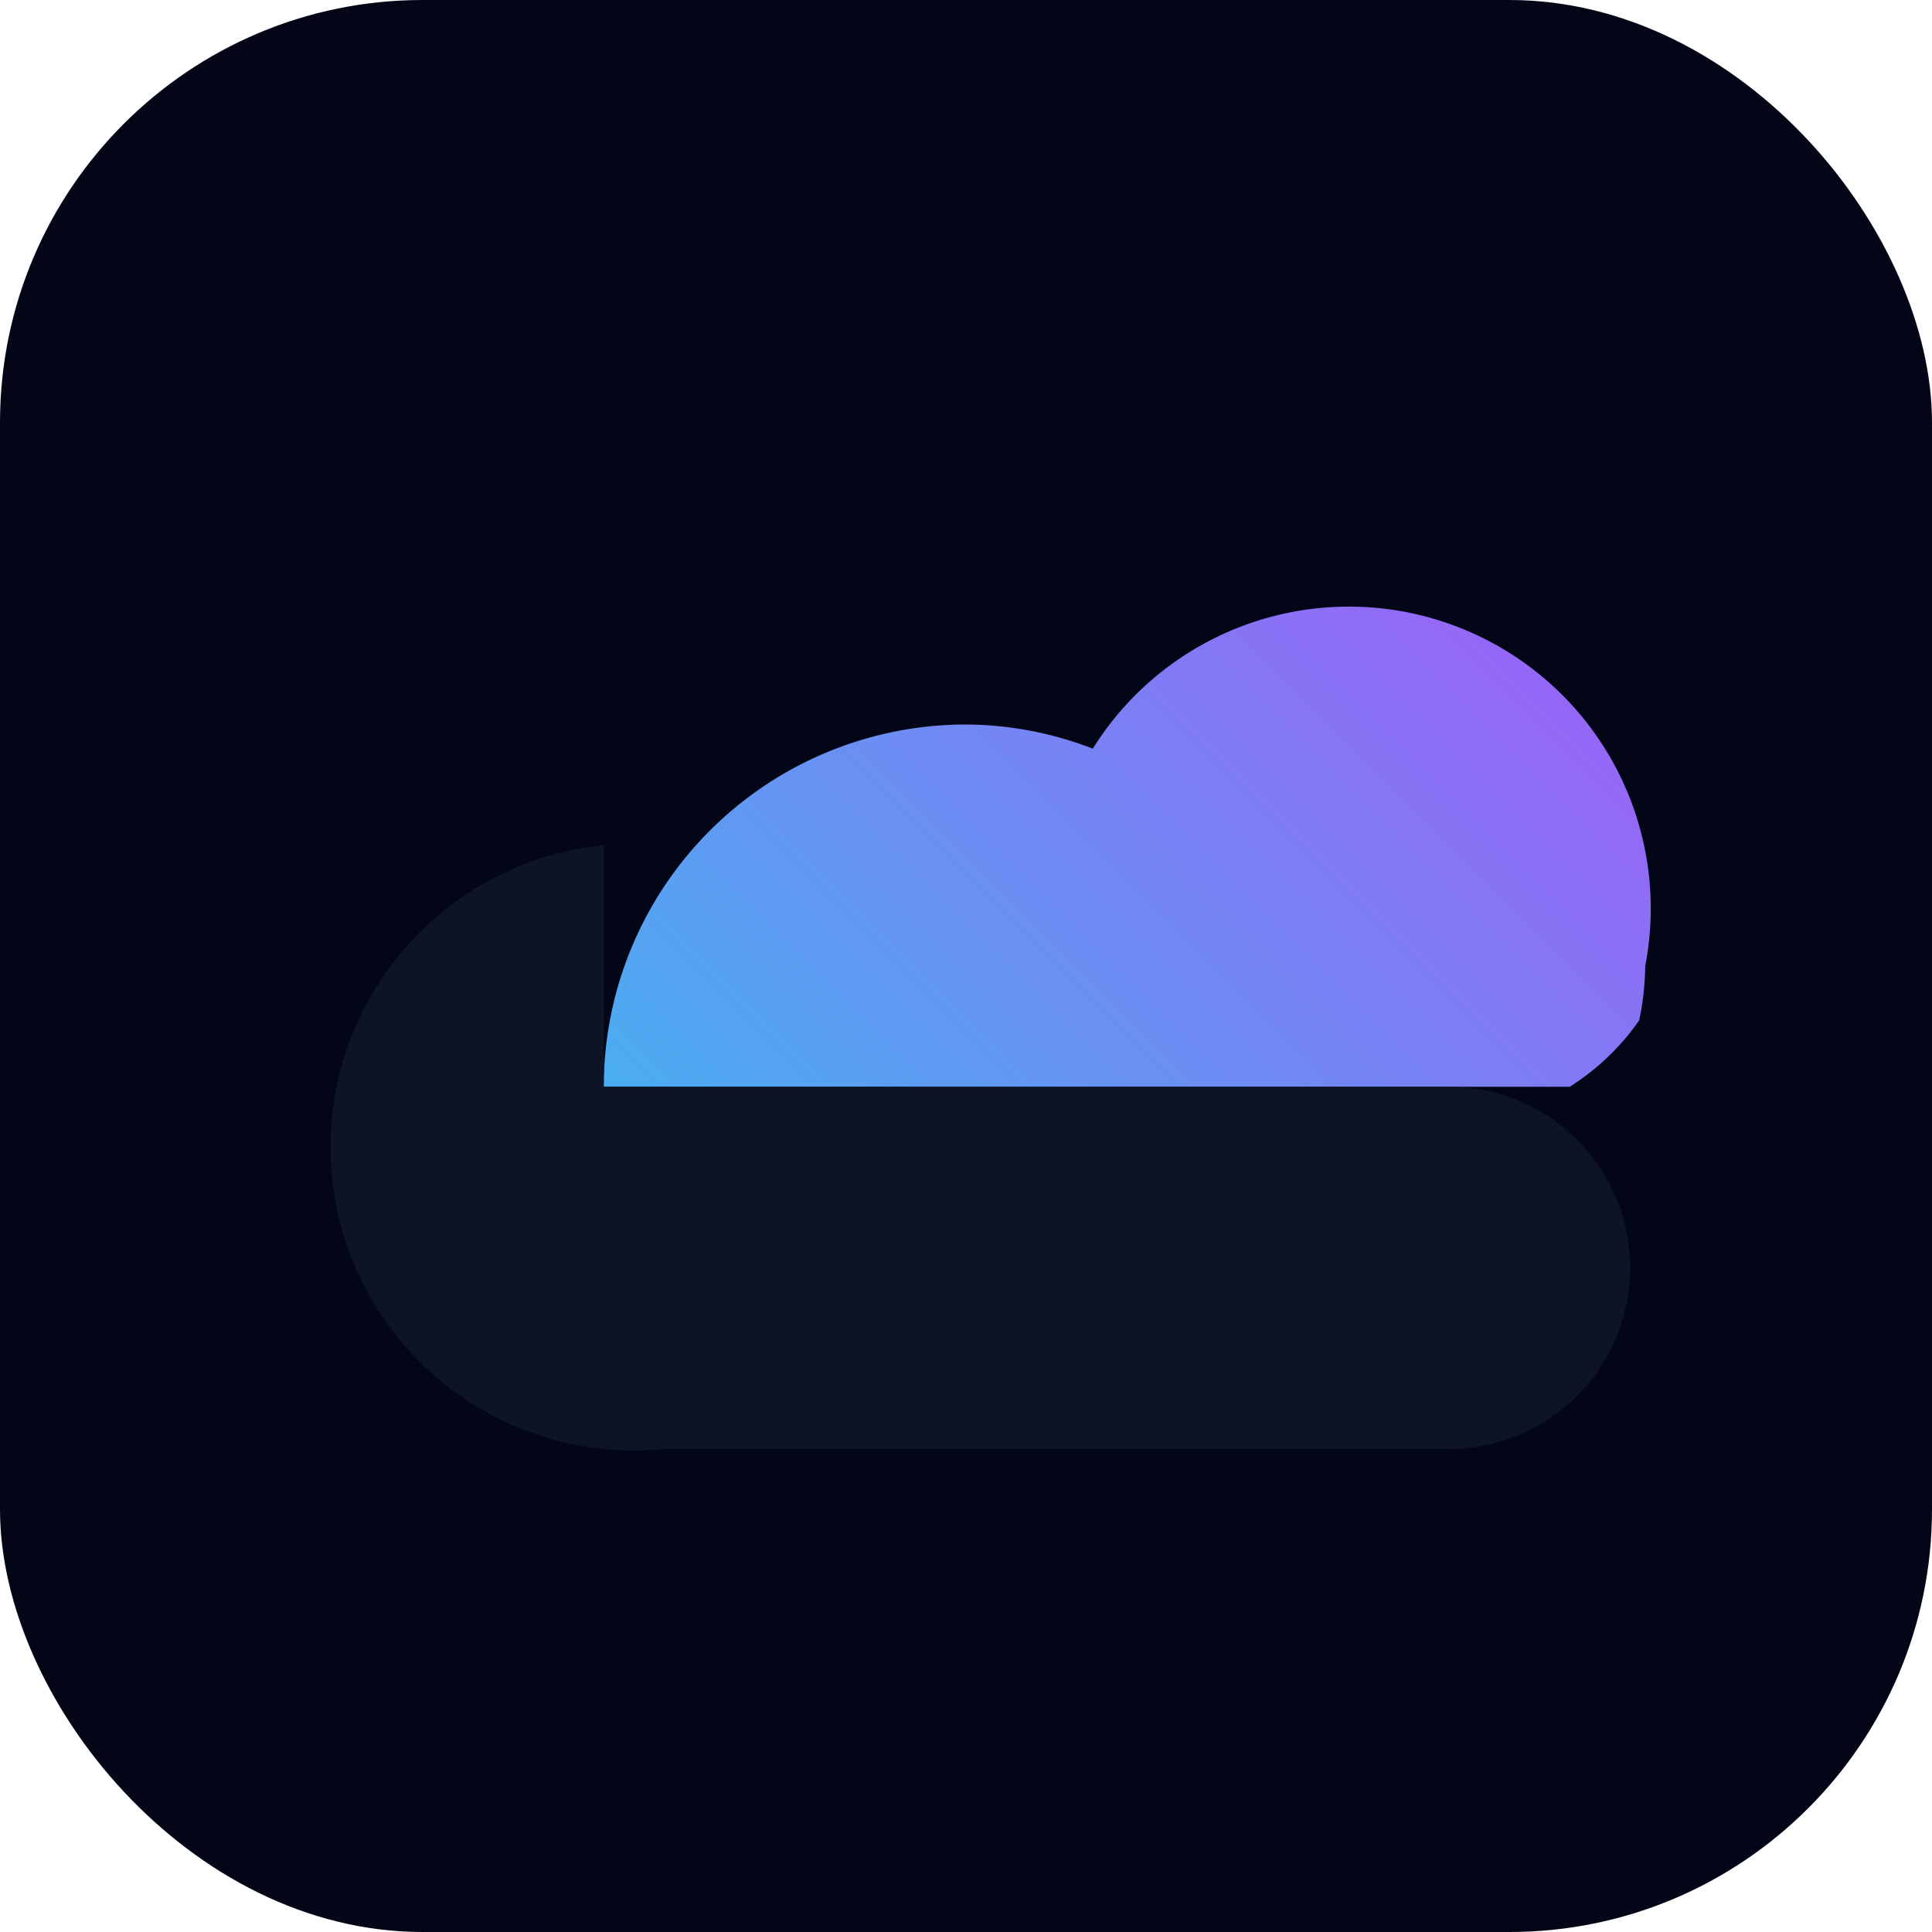 <svg xmlns="http://www.w3.org/2000/svg" viewBox="0 0 64 64">
  <defs>
    <linearGradient id="g" x1="12" y1="52" x2="52" y2="12" gradientUnits="userSpaceOnUse">
      <stop offset="0" stop-color="#22d3ee"/>
      <stop offset="1" stop-color="#a855f7"/>
    </linearGradient>
  </defs>
  <rect width="64" height="64" rx="14" ry="14" fill="#020617"/>
  <path d="M20 36a12 12 0 0 1 12-12 11.8 11.8 0 0 1 4.2.8 10 10 0 0 1 18.3 7.2 9 9 0 0 1-.2 1.8A8 8 0 0 1 52 36z" fill="url(#g)"/>
  <path d="M20 36h28a6 6 0 0 1 0 12H22a10 10 0 0 1-2-20" fill="#0f172a" opacity=".85"/>
</svg>
